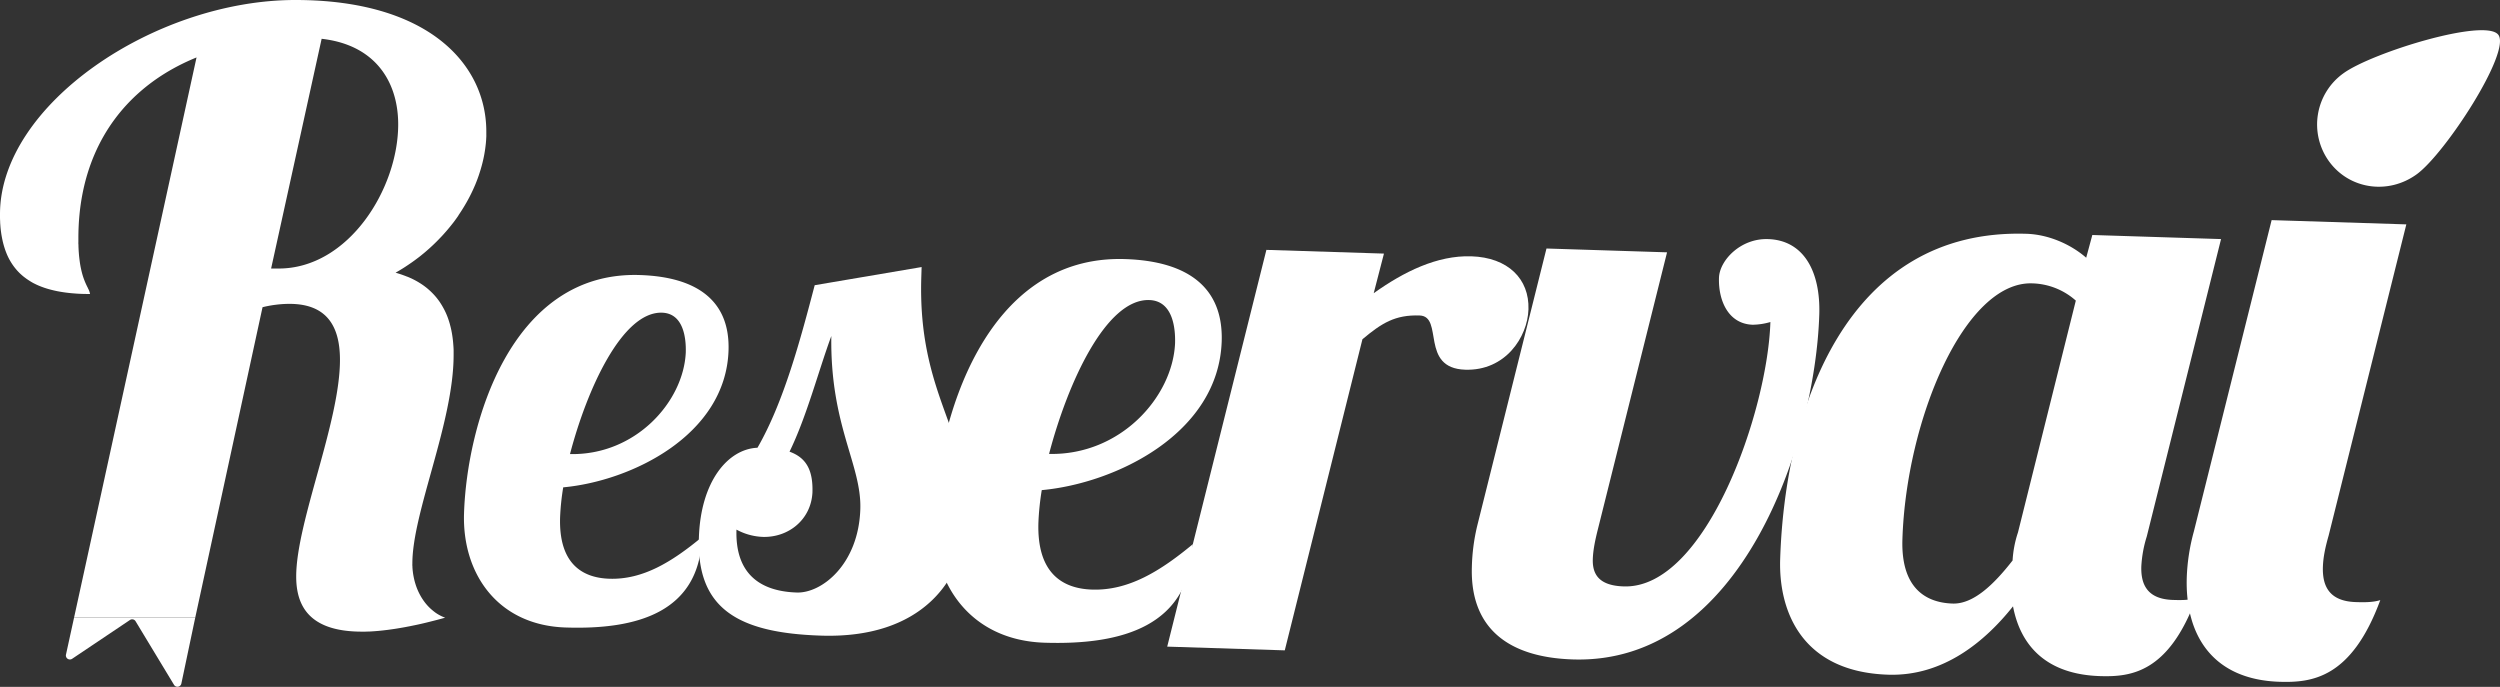 <svg xmlns="http://www.w3.org/2000/svg" viewBox="0 0 1602.98 440.4"><rect x="0" y="0" width="1602.98" height="440.4" fill="#333333" stroke="none"/><title>Ativo 5</title><g id="Camada_2" data-name="Camada 2"><g id="Camada_1-2" data-name="Camada 1"><path d="M189.4,0C99.29,0,0,67.06,0,137.3c0,.67,0,1.33,0,2,0,1,.05,2,.1,3a.73.73,0,0,0,0,.17c0,.56.06,1.12.1,1.67a67.79,67.79,0,0,0,1.45,10.13q.13.65.31,1.31l.15.62c.23.88.49,1.76.76,2.62.12.38.24.78.38,1.17.08.23.15.45.24.68s.24.69.38,1a37.73,37.73,0,0,0,7.54,12.24l.82.85c.27.28.55.55.85.82.54.5,1.09,1,1.67,1.47.33.28.69.56,1.05.83s.63.47.95.71.65.47,1,.69c.65.45,1.33.87,2,1.29h0c.33.21.68.4,1,.59s.72.4,1.09.58l1.12.55q.33.17.65.31l1,.45A55.53,55.53,0,0,0,33,185.85l1.36.33q.69.17,1.38.31l1.22.26a91.44,91.44,0,0,0,10.67,1.4l1.56.12c1.59.1,3.22.17,4.87.21,1.21,0,2.44.05,3.68.05a11.6,11.6,0,0,0-1.37-3.74l0-.09-.4-.78c-.55-1.13-1.19-2.46-1.83-4.12l-.35-.91c-.28-.78-.56-1.63-.85-2.56-.1-.37-.22-.76-.32-1.15a61.15,61.15,0,0,1-1.32-6.32c-.08-.51-.15-1-.22-1.56l-.12-.87c0-.28-.08-.58-.1-.88-.26-2.27-.45-4.79-.55-7.62,0-.5,0-1-.05-1.55s0-.85,0-1.28,0-.81,0-1.22,0-.82,0-1.24c0-80.27,58.28-128.32,145.7-128.32,42.1,0,59.36,25.87,59.36,55.45,0,41.19-31.83,92.41-76.63,92.41h-4.86l.69-3.12L208,16.85l-16.07,2.78-55.57-.32-10.22,6.07,2.11,1.25L47.49,396h77.7L168,198.53l.35-1.56,1.47-.35.38-.08q.65-.15,1.31-.27t1.15-.23l1.88-.32c.59-.09,1.17-.18,1.74-.24l1.64-.21c.6-.06,1.21-.13,1.78-.17s1-.09,1.53-.12l.85-.05c1.23-.06,2.41-.09,3.53-.09,24.28,0,32.37,14.79,32.37,35.91,0,40.14-28.06,104-28.06,138.88,0,17.42,7,35.38,42.1,35.38l2.24,0,1.42-.05c1.49,0,3-.13,4.62-.24l2.21-.18c1.13-.1,2.31-.22,3.5-.36l1.09-.13c1-.12,2.05-.24,3.12-.4l2.32-.33c.83-.12,1.69-.26,2.55-.4l1.68-.28,1.83-.32c.82-.14,1.67-.29,2.51-.47l1.51-.28,2.19-.45q5.06-1,10.55-2.4l3.63-.92q3.15-.81,6.45-1.73a27.36,27.36,0,0,1-5.67-2.87c-.46-.31-.91-.62-1.36-1-.26-.18-.5-.37-.74-.58a8.32,8.32,0,0,1-.65-.55,6.42,6.42,0,0,1-.65-.56c-.55-.47-1.08-1-1.58-1.51-.26-.26-.51-.53-.74-.79-.47-.53-.94-1.06-1.37-1.63-.26-.31-.49-.63-.72-.95a10.68,10.68,0,0,1-.64-.91,32.58,32.58,0,0,1-1.78-2.87c-.19-.33-.37-.67-.54-1s-.32-.62-.46-.92a37.76,37.76,0,0,1-2.17-5.53c-.24-.76-.45-1.51-.64-2.28s-.42-1.82-.59-2.74q-.15-.77-.27-1.58c-.08-.54-.14-1.09-.21-1.64s-.09-.82-.12-1.23l-.08-1c0-.41,0-.81-.05-1.23s0-1,0-1.47c0-32.74,26.45-90.29,26.45-133.6,0-.94,0-1.86,0-2.78,0-1.37-.12-2.73-.22-4.06q-.08-1.12-.19-2.19c-.06-.59-.13-1.18-.21-1.76q-.06-.56-.15-1.12-.1-.75-.23-1.5c-.1-.65-.22-1.31-.36-1.95,0-.17-.05-.32-.09-.47-.08-.4-.17-.79-.26-1.19s-.14-.64-.22-.95-.22-.87-.35-1.31a4.77,4.77,0,0,0-.15-.58c-.12-.42-.23-.83-.37-1.26a6.68,6.68,0,0,0-.26-.82c-.17-.56-.36-1.12-.56-1.68s-.4-1.09-.62-1.63a45.41,45.41,0,0,0-2.95-6q-.42-.73-.88-1.46c-.21-.32-.42-.65-.64-1s-.32-.47-.49-.71-.4-.56-.6-.83c-.33-.45-.67-.88-1-1.31-.56-.69-1.15-1.38-1.77-2.05-.41-.45-.82-.87-1.24-1.29s-1-1-1.51-1.44q-.54-.5-1.12-1c-.17-.15-.33-.28-.5-.42a43.59,43.59,0,0,0-5.13-3.63c-.41-.26-.83-.51-1.27-.76-.73-.42-1.49-.83-2.26-1.22s-1.28-.64-1.95-.95l-.06,0q-1-.48-2.12-.92l-.08,0c-.65-.26-1.31-.53-2-.77a.38.38,0,0,0-.13-.05c-1.68-.63-3.44-1.19-5.28-1.72,1.63-.92,3.24-1.88,4.81-2.87a2.71,2.71,0,0,0,.32-.21c.85-.53,1.68-1.08,2.5-1.63s1.79-1.21,2.67-1.82c.41-.29.82-.58,1.23-.88.63-.44,1.24-.9,1.85-1.36l1.13-.85q1.35-1,2.62-2.08c.71-.56,1.41-1.14,2.09-1.73l0,0c.41-.35.81-.69,1.21-1.05l.19-.17q.92-.79,1.81-1.62c.81-.73,1.6-1.47,2.37-2.22.95-.91,1.87-1.83,2.78-2.77.65-.67,1.29-1.35,1.92-2l1.06-1.15c.45-.49.88-1,1.29-1.46.21-.22.38-.44.58-.65.81-.92,1.58-1.86,2.35-2.79s1.32-1.65,2-2.5,1.38-1.82,2.05-2.76c.46-.64.92-1.28,1.37-1.94L294,138l.79-1.18q1.5-2.23,2.85-4.5.38-.62.73-1.23c.65-1.1,1.27-2.19,1.86-3.29l.81-1.53q1.25-2.4,2.35-4.81.65-1.44,1.27-2.88c1.14-2.74,2.17-5.49,3-8.24.13-.36.24-.73.35-1.09.17-.53.32-1.05.46-1.56s.29-1,.44-1.56a86.2,86.2,0,0,0,2.59-14c.05-.51.1-1,.14-1.54s.08-1,.1-1.53.06-1,.08-1.53,0-.86,0-1.28c0-.59,0-1.17,0-1.76C311.9,41.19,274.67,0,189.4,0Z" fill="#fff"/><path d="M125.19,396l-8.91,42.32a2.57,2.57,0,0,1-4.7.79L86.93,398.34a2.56,2.56,0,0,0-3.63-.79L46.24,422.42a2.57,2.57,0,0,1-3.94-2.68L47.49,396Z" fill="#fff"/><path d="M297.53,329.24c1.79-56.71,29.59-155.52,112.65-152.89,37.42,1.18,57.93,17,56.95,48.29-1.72,54.48-62.5,83.85-106,87.84a157.16,157.16,0,0,0-2,19.16c-.93,29.47,13.85,38.88,31.64,39.44,21.45.68,40.09-10.8,59.32-26.73-1.53,48.23-41.63,59.48-87.26,58C319,401,296.31,367.64,297.53,329.24Zm127-128.75c-25.56-.81-48.15,49-59.06,90.66,42,.88,72.78-33.46,74.24-65.15C440,216.63,438.18,200.92,424.49,200.49Z" fill="#fff"/><path d="M590.93,171.23l-.2,6.44c-2.4,75.85,31.19,99,29.49,152.79-1.35,42.75-30.25,79.11-93.67,77.1-54-1.71-79.85-17.71-78.43-62.76,1.15-36.32,18.73-56.93,37.57-57.71,16.92-29.38,27.59-69.53,36.69-104.22ZM489,344.25a38.2,38.2,0,0,1-16.78-4.67c-.86,27.12,13.8,39.55,38.69,40.34,16,.51,39.6-18.07,40.72-53.47.9-28.5-19.47-53.54-18.59-111-8.23,22.29-15.74,51.5-26.8,74.16,11.16,4,15.12,12.44,14.69,26.23C520,333.27,505.49,344.77,489,344.25Z" fill="#fff"/><path d="M598.76,332.5c2-61.72,32.2-169.24,122.59-166.38,40.72,1.29,63,18.53,62,52.55-1.88,59.29-68,91.25-115.38,95.59a170.91,170.91,0,0,0-2.15,20.85c-1,32.07,15.07,42.31,34.43,42.93,23.34.74,43.62-11.75,64.55-29.09-1.66,52.49-45.3,64.73-95,63.15C622.13,410.59,597.43,374.29,598.76,332.5ZM736.92,192.39c-27.81-.88-52.39,53.31-64.27,98.66,45.71,1,79.2-36.41,80.79-70.9C753.76,209.95,751.82,192.86,736.92,192.39Z" fill="#fff"/><path d="M887.38,162.6,880.81,188c19.3-13.75,40.6-24.35,62.58-23.66,23.56.75,37.27,14.51,36.65,34-.57,17.93-14.87,39.52-40.53,38.71-29.31-.93-13.59-34.27-29.29-34.77s-24.26,4.87-36.64,15.25L823.79,417l-75.38-2.39L812,160.22Z" fill="#fff"/><path d="M1166.51,201.68c-2.59,82-49.56,224.57-158,221.14-41.34-1.31-66-20-64.76-59.37a125.36,125.36,0,0,1,3.53-26.71l44.31-177.4,77.31,2.45-44.31,177.4c-1.84,7.3-3.12,13.58-3.3,19.35-.32,10,4.3,17,19.87,17.46,52.62,1.67,92.23-112.25,94-169.52a42.7,42.7,0,0,1-11.34,1.74c-15.57-.49-22.09-15.42-21.62-30.13.35-11,13.7-25.34,31.42-24.78C1156.73,154,1167.38,174.36,1166.51,201.68Z" fill="#fff"/><path d="M1376.49,344a77.39,77.39,0,0,0-3.49,19.11c-.38,11.86,4,21,20.12,21.56,4,.13,10.39.33,15.06-1.22-17.7,48.06-42,50.68-61.67,50.06-33.48-1.06-50.83-18.57-55.78-44.73-18,22.61-44.75,44.94-80,43.83-55.41-1.75-70.35-40.67-69.3-74,3.07-97.14,42.54-212.36,158-208.7,13.85.44,28.1,6.54,38.22,15.34l3.93-14.57,82.54,2.61ZM1331,192.75a43.7,43.7,0,0,0-28-11.06c-43.29-1.37-80.76,87.34-83.19,164.15-1.07,33.89,17.78,40.7,32.21,41.16,13.27.42,26.38-12.17,38.43-27.62a69.12,69.12,0,0,1,3.46-18Z" fill="#fff"/><path d="M1493.08,343.49c-2,7-3.45,13.5-3.66,20-.39,12.41,4.14,22,21.05,22.56,4.23.13,10.87.34,15.76-1.28-18.52,50.29-44,53-64.54,52.39-42.88-1.36-60.73-29.73-59.55-67a127.44,127.44,0,0,1,4.56-29.44l49.85-199.58,86.37,2.73ZM1502.58,47c18.32-13.28,90.94-35.66,99.31-24.7s-34,76.19-52.34,89.47-43.23,9.59-56.22-8.34A40.38,40.38,0,0,1,1502.58,47Z" fill="#fff"/></g></g></svg>